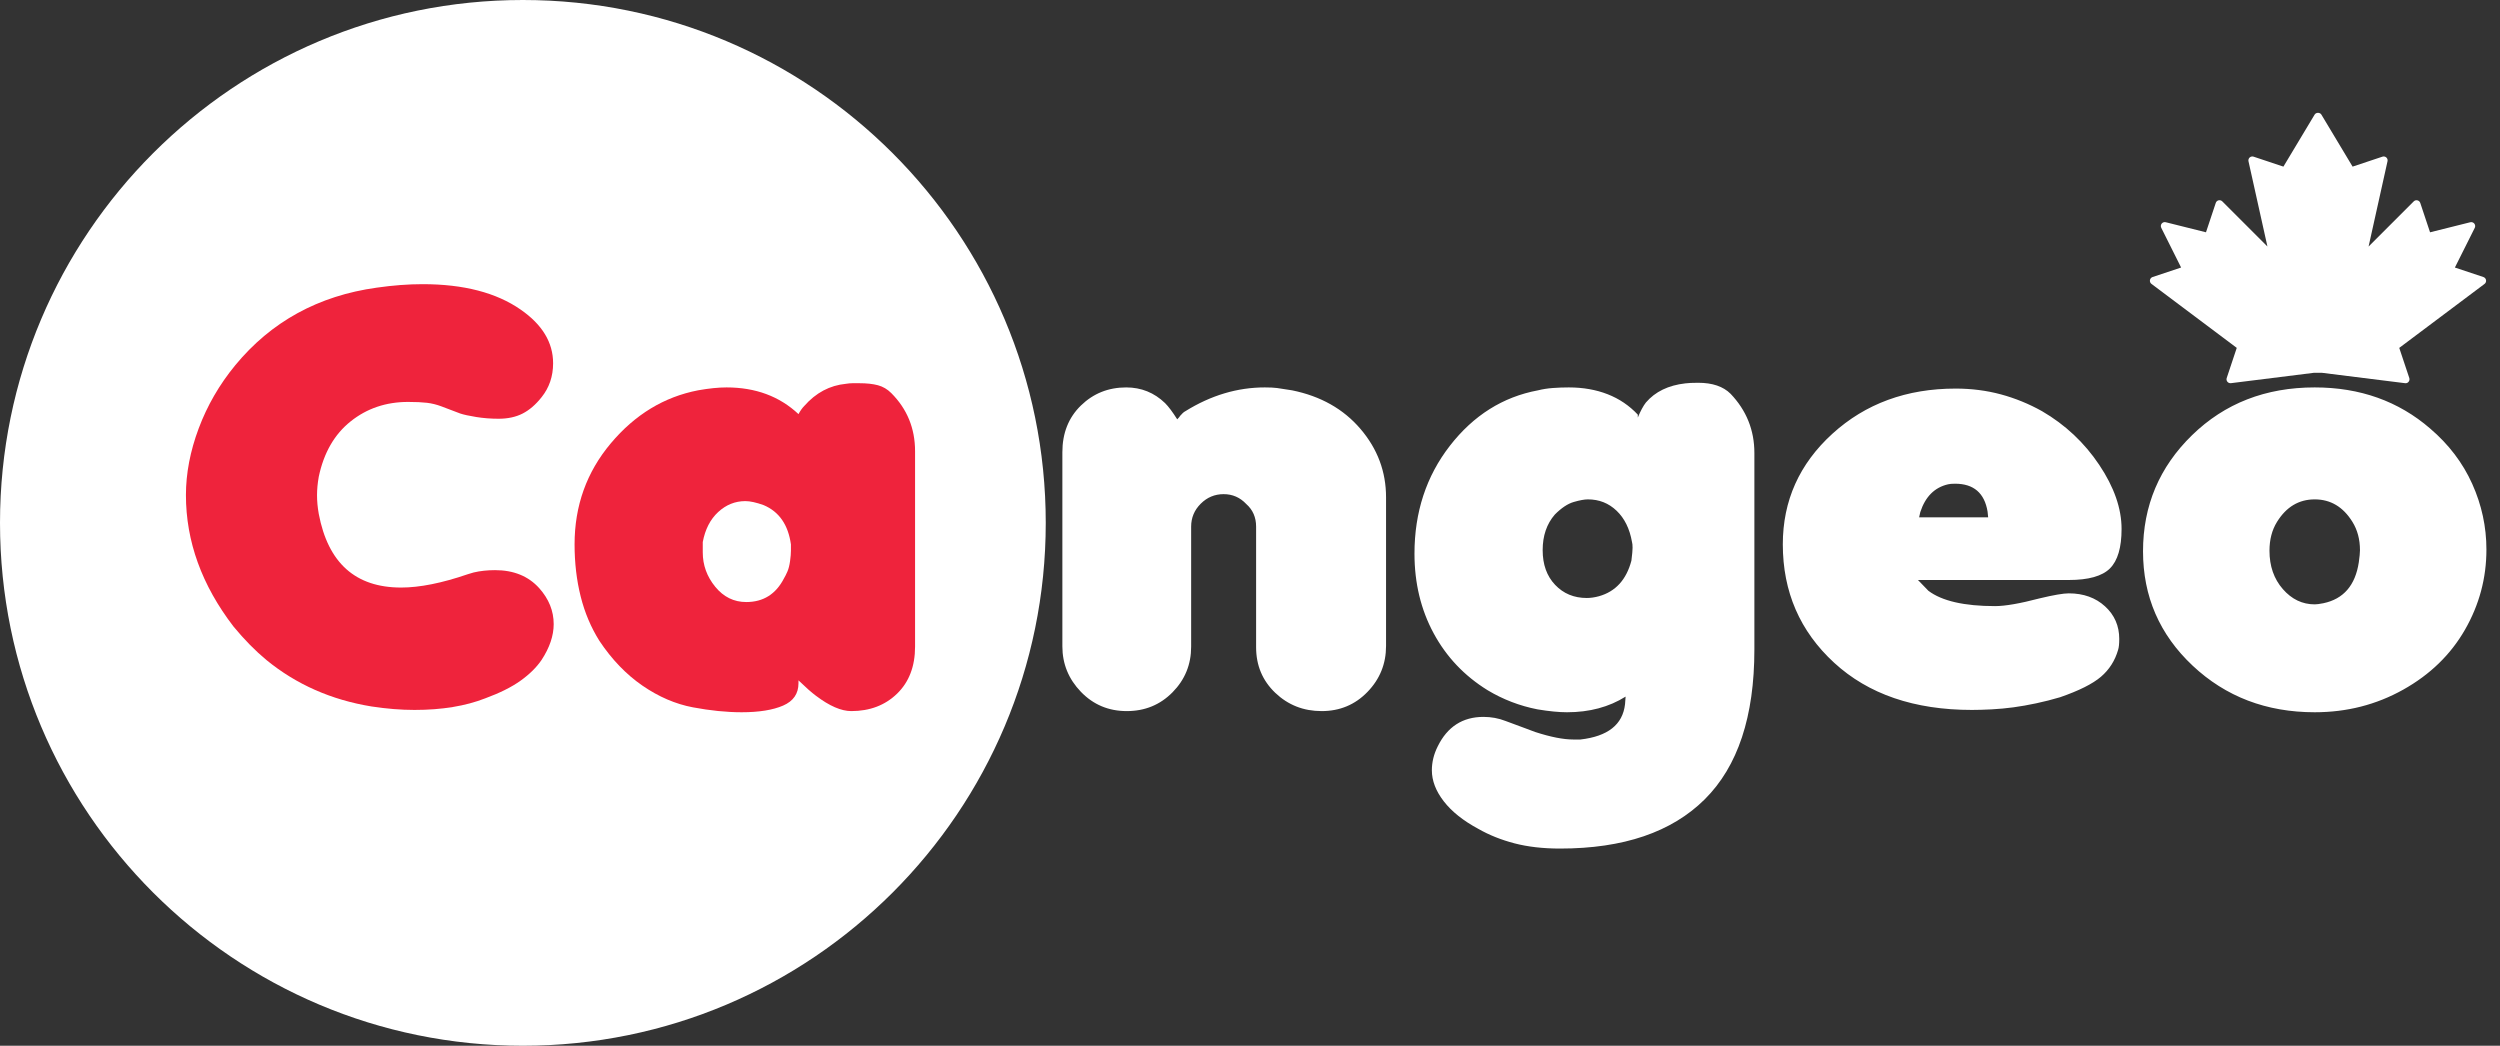 <?xml version="1.0" encoding="utf-8"?>
<svg width="153px" height="64px" viewBox="0 0 153 64" version="1.1" xmlns:xlink="http://www.w3.org/1999/xlink" xmlns="http://www.w3.org/2000/svg">
  <rect x="0" y="0" width="153" height="64" fill="#333333" stroke="none"/>
  <g id="cangeo">
    <path d="M0 32C0 14.327 14.327 0 32 0C49.673 0 64 14.327 64 32C64 49.673 49.673 64 32 64C14.327 64 0 49.673 0 32ZM141.661 23.71C144.43 23.71 146.785 24.549 148.725 26.226C149.861 27.195 150.719 28.323 151.299 29.61C151.879 30.898 152.169 32.239 152.169 33.632C152.169 35.381 151.731 37.017 150.855 38.541C149.98 40.064 148.72 41.287 147.075 42.208C145.43 43.129 143.625 43.59 141.661 43.59C138.703 43.59 136.212 42.639 134.188 40.737C132.165 38.836 131.153 36.503 131.153 33.739C131.153 30.951 132.153 28.583 134.153 26.634C136.153 24.685 138.655 23.71 141.661 23.71L141.661 23.71ZM144.359 34.41C144.406 34.081 144.43 33.833 144.43 33.669C144.43 33.01 144.276 32.433 143.969 31.938C143.401 31.021 142.632 30.562 141.661 30.562C140.691 30.562 139.922 31.021 139.354 31.938C139.046 32.433 138.892 33.021 138.892 33.704C138.892 34.645 139.164 35.428 139.709 36.052C140.253 36.675 140.904 36.987 141.661 36.987C141.78 36.987 141.957 36.964 142.194 36.917C143.424 36.658 144.146 35.822 144.359 34.41L144.359 34.41ZM117.379 35.496L118.018 36.156C118.847 36.781 120.207 37.094 122.101 37.094C122.716 37.094 123.627 36.935 124.834 36.618C125.686 36.414 126.278 36.313 126.609 36.313C127.509 36.313 128.248 36.578 128.828 37.108C129.408 37.637 129.698 38.303 129.698 39.103C129.698 39.409 129.674 39.633 129.627 39.774C129.437 40.434 129.088 40.981 128.579 41.417C128.071 41.852 127.236 42.27 126.077 42.671C125.603 42.812 125.118 42.936 124.621 43.042C124.124 43.148 123.657 43.23 123.219 43.289C122.781 43.348 122.337 43.389 121.888 43.413C121.438 43.436 121.036 43.448 120.681 43.448C117.154 43.448 114.344 42.485 112.25 40.56C110.155 38.635 109.108 36.219 109.108 33.313C109.108 30.644 110.12 28.388 112.143 26.545C114.167 24.703 116.681 23.781 119.687 23.781C120.657 23.781 121.58 23.9 122.456 24.136C123.331 24.373 124.172 24.716 124.976 25.166C126.396 25.994 127.562 27.089 128.473 28.449C129.384 29.81 129.84 31.118 129.84 32.372C129.84 33.508 129.603 34.313 129.13 34.786C128.656 35.26 127.816 35.496 126.609 35.496L117.379 35.496ZM121.639 31.307C121.45 30.171 120.787 29.603 119.651 29.603C119.462 29.603 119.32 29.615 119.225 29.639C118.397 29.828 117.829 30.396 117.521 31.343L117.45 31.662L121.675 31.662L121.639 31.307ZM100.233 25.556C100.399 25.154 100.564 24.846 100.73 24.633C101.298 23.971 102.103 23.58 103.144 23.462C103.333 23.438 103.594 23.426 103.925 23.426C104.801 23.426 105.463 23.651 105.913 24.101C106.883 25.118 107.368 26.325 107.368 27.722L107.368 39.756C107.368 43.85 106.357 46.903 104.333 48.915C102.31 50.927 99.357 51.932 95.476 51.932C94.435 51.932 93.506 51.826 92.689 51.613C91.873 51.4 91.133 51.104 90.471 50.725C89.547 50.228 88.843 49.666 88.358 49.039C87.873 48.412 87.63 47.779 87.63 47.14C87.63 46.643 87.749 46.158 87.986 45.684C88.577 44.477 89.512 43.874 90.79 43.874C91.263 43.874 91.713 43.957 92.139 44.123L93.382 44.584L93.95 44.797C94.896 45.105 95.677 45.258 96.292 45.258C96.482 45.258 96.624 45.258 96.718 45.258C98.399 45.067 99.31 44.347 99.452 43.099L99.487 42.632C98.47 43.271 97.275 43.59 95.902 43.59C95.405 43.59 94.802 43.531 94.091 43.412C93.003 43.199 91.985 42.808 91.038 42.239C89.618 41.361 88.518 40.2 87.737 38.753C86.956 37.307 86.566 35.683 86.566 33.882C86.566 31.344 87.287 29.145 88.731 27.284C90.175 25.423 91.973 24.291 94.127 23.888C94.411 23.817 94.713 23.769 95.032 23.746C95.352 23.722 95.677 23.71 96.008 23.71C96.884 23.71 97.677 23.849 98.387 24.127C99.097 24.404 99.712 24.82 100.233 25.375L100.233 25.556ZM99.842 34.311C99.89 33.931 99.913 33.669 99.913 33.525C99.913 33.359 99.901 33.24 99.878 33.169C99.736 32.359 99.422 31.722 98.937 31.258C98.452 30.794 97.866 30.562 97.18 30.562C96.967 30.562 96.677 30.615 96.31 30.722C95.943 30.829 95.559 31.085 95.156 31.49C94.659 32.062 94.411 32.788 94.411 33.669C94.411 34.549 94.665 35.258 95.174 35.793C95.683 36.329 96.328 36.597 97.109 36.597C97.346 36.597 97.594 36.561 97.854 36.49C98.872 36.204 99.535 35.478 99.842 34.311L99.842 34.311ZM65.017 27.672C65.017 26.506 65.396 25.554 66.153 24.817C66.911 24.079 67.834 23.71 68.922 23.71C69.845 23.71 70.638 24.03 71.301 24.669C71.514 24.882 71.762 25.213 72.046 25.663C72.141 25.568 72.2 25.497 72.224 25.45C72.342 25.308 72.449 25.213 72.543 25.166C74.105 24.195 75.727 23.71 77.407 23.71C77.715 23.71 77.963 23.722 78.152 23.746C78.342 23.77 78.649 23.817 79.075 23.888C80.827 24.244 82.223 25.032 83.264 26.253C84.306 27.474 84.826 28.867 84.826 30.432L84.826 39.536C84.826 40.626 84.448 41.563 83.69 42.345C82.933 43.128 81.998 43.519 80.886 43.519C79.773 43.519 78.827 43.146 78.046 42.401C77.265 41.655 76.874 40.726 76.874 39.614L76.874 32.23C76.874 31.662 76.673 31.201 76.271 30.846C75.892 30.443 75.431 30.242 74.886 30.242C74.342 30.242 73.875 30.438 73.484 30.828C73.094 31.218 72.898 31.686 72.898 32.23L72.898 39.579C72.898 40.667 72.52 41.596 71.762 42.365C71.005 43.135 70.07 43.519 68.958 43.519C67.846 43.519 66.911 43.126 66.153 42.341C65.396 41.556 65.017 40.628 65.017 39.557L65.017 27.672Z" id="Cangeo" fill="#FFFFFF" stroke="none" />
    <path d="M51.778 23.488C51.92 23.465 52.05 23.453 52.168 23.453C52.358 23.453 52.499 23.453 52.594 23.453C53.044 23.453 53.422 23.494 53.73 23.577C54.038 23.66 54.31 23.82 54.547 24.058C55.517 25.03 56.002 26.216 56.002 27.616L56.002 39.57C56.002 40.779 55.635 41.74 54.902 42.452C54.168 43.163 53.233 43.519 52.097 43.519C51.482 43.519 50.76 43.205 49.932 42.578C49.671 42.385 49.316 42.072 48.867 41.638L48.867 41.815C48.867 42.454 48.553 42.91 47.926 43.182C47.299 43.454 46.453 43.59 45.388 43.59C44.465 43.59 43.471 43.49 42.406 43.289C41.341 43.088 40.311 42.645 39.317 41.96C38.323 41.275 37.448 40.365 36.69 39.231C36.17 38.404 35.785 37.495 35.537 36.503C35.288 35.511 35.164 34.448 35.164 33.313C35.164 30.951 35.903 28.89 37.383 27.13C38.862 25.37 40.643 24.289 42.725 23.887C43.388 23.769 43.968 23.71 44.465 23.71C46.24 23.71 47.707 24.255 48.867 25.343C48.985 25.129 49.103 24.963 49.222 24.844C49.932 24.036 50.784 23.584 51.778 23.488L51.778 23.488Z" id="a" fill="#ef233c" fill-rule="evenodd" stroke="none" />
    <path d="M47.979 35.398C48.05 35.28 48.121 35.139 48.192 34.974C48.263 34.81 48.316 34.598 48.352 34.339C48.387 34.08 48.405 33.868 48.405 33.704C48.405 33.539 48.405 33.41 48.405 33.316C48.236 32.115 47.681 31.315 46.739 30.915C46.28 30.75 45.906 30.668 45.617 30.668C44.989 30.668 44.433 30.892 43.95 31.339C43.468 31.786 43.154 32.398 43.009 33.174L43.009 33.809C43.009 34.586 43.263 35.286 43.772 35.91C44.281 36.533 44.914 36.845 45.671 36.845C46.713 36.845 47.482 36.363 47.979 35.398L47.979 35.398Z" id="a-[1]" fill="#FFFFFF" fill-rule="evenodd" stroke="none" />
    <path d="M14.396 22.355C16.597 19.684 19.485 18.1 23.058 17.604C24.052 17.462 24.987 17.391 25.863 17.391C28.371 17.391 30.371 17.909 31.862 18.946C33.188 19.864 33.85 20.959 33.85 22.231C33.85 23.032 33.614 23.726 33.14 24.315C32.785 24.764 32.401 25.095 31.986 25.308C31.572 25.521 31.081 25.627 30.513 25.627C30.04 25.627 29.584 25.592 29.146 25.521C28.709 25.45 28.383 25.379 28.17 25.308C27.673 25.118 27.283 24.971 26.999 24.864C26.715 24.758 26.425 24.686 26.129 24.651C25.833 24.616 25.449 24.598 24.975 24.598C23.626 24.598 22.455 24.994 21.461 25.787C20.467 26.58 19.816 27.71 19.508 29.177C19.437 29.58 19.402 29.958 19.402 30.313C19.402 30.668 19.437 31.047 19.508 31.449C20.076 34.455 21.757 35.958 24.549 35.958C25.685 35.958 27.046 35.685 28.632 35.141L28.987 35.035C29.389 34.94 29.827 34.893 30.3 34.893C31.436 34.893 32.336 35.26 32.998 35.993C33.59 36.656 33.886 37.389 33.886 38.194C33.886 38.904 33.637 39.638 33.14 40.395C32.833 40.845 32.407 41.265 31.862 41.655C31.318 42.046 30.596 42.407 29.697 42.738C28.49 43.211 27.046 43.448 25.366 43.448C24.537 43.448 23.662 43.377 22.739 43.236C20.277 42.834 18.136 41.888 16.313 40.399C15.627 39.832 14.953 39.147 14.29 38.343C12.349 35.814 11.379 33.132 11.379 30.296C11.379 28.972 11.639 27.613 12.16 26.219C12.681 24.824 13.426 23.536 14.396 22.355L14.396 22.355Z" id="C" fill="#ef233c" fill-rule="evenodd" stroke="none" />
    <path d="M141.621 22.814L136.533 23.45C136.45 23.46 136.369 23.427 136.317 23.364C136.264 23.299 136.248 23.213 136.275 23.134L136.889 21.29L131.67 17.375C131.599 17.321 131.562 17.233 131.576 17.144C131.591 17.055 131.654 16.982 131.739 16.953L133.484 16.372L132.269 13.942C132.227 13.857 132.238 13.756 132.296 13.683C132.355 13.61 132.45 13.576 132.543 13.6L135.006 14.216L135.605 12.418C135.631 12.338 135.697 12.279 135.778 12.259C135.859 12.241 135.945 12.265 136.004 12.324L138.767 15.086L137.607 9.868C137.589 9.784 137.617 9.695 137.681 9.637C137.746 9.579 137.838 9.56 137.919 9.588L139.745 10.197L141.655 7.014C141.742 6.869 141.982 6.869 142.069 7.014L143.979 10.197L145.805 9.588C145.889 9.56 145.978 9.579 146.043 9.637C146.108 9.695 146.136 9.784 146.116 9.868L144.957 15.088L147.72 12.325C147.779 12.266 147.864 12.241 147.946 12.261C148.027 12.28 148.093 12.34 148.12 12.419L148.719 14.217L151.182 13.601C151.271 13.579 151.369 13.611 151.428 13.684C151.487 13.758 151.498 13.859 151.456 13.943L150.239 16.373L151.985 16.955C152.07 16.983 152.132 17.056 152.146 17.145C152.16 17.234 152.125 17.323 152.052 17.377L146.834 21.291L147.449 23.135C147.475 23.214 147.459 23.301 147.406 23.365C147.355 23.429 147.278 23.463 147.19 23.451L142.103 22.816L141.621 22.814Z" id="canada--maple-leaf_1_-path" fill="#FFFFFF" fill-rule="evenodd" stroke="none" />
  </g>
</svg>